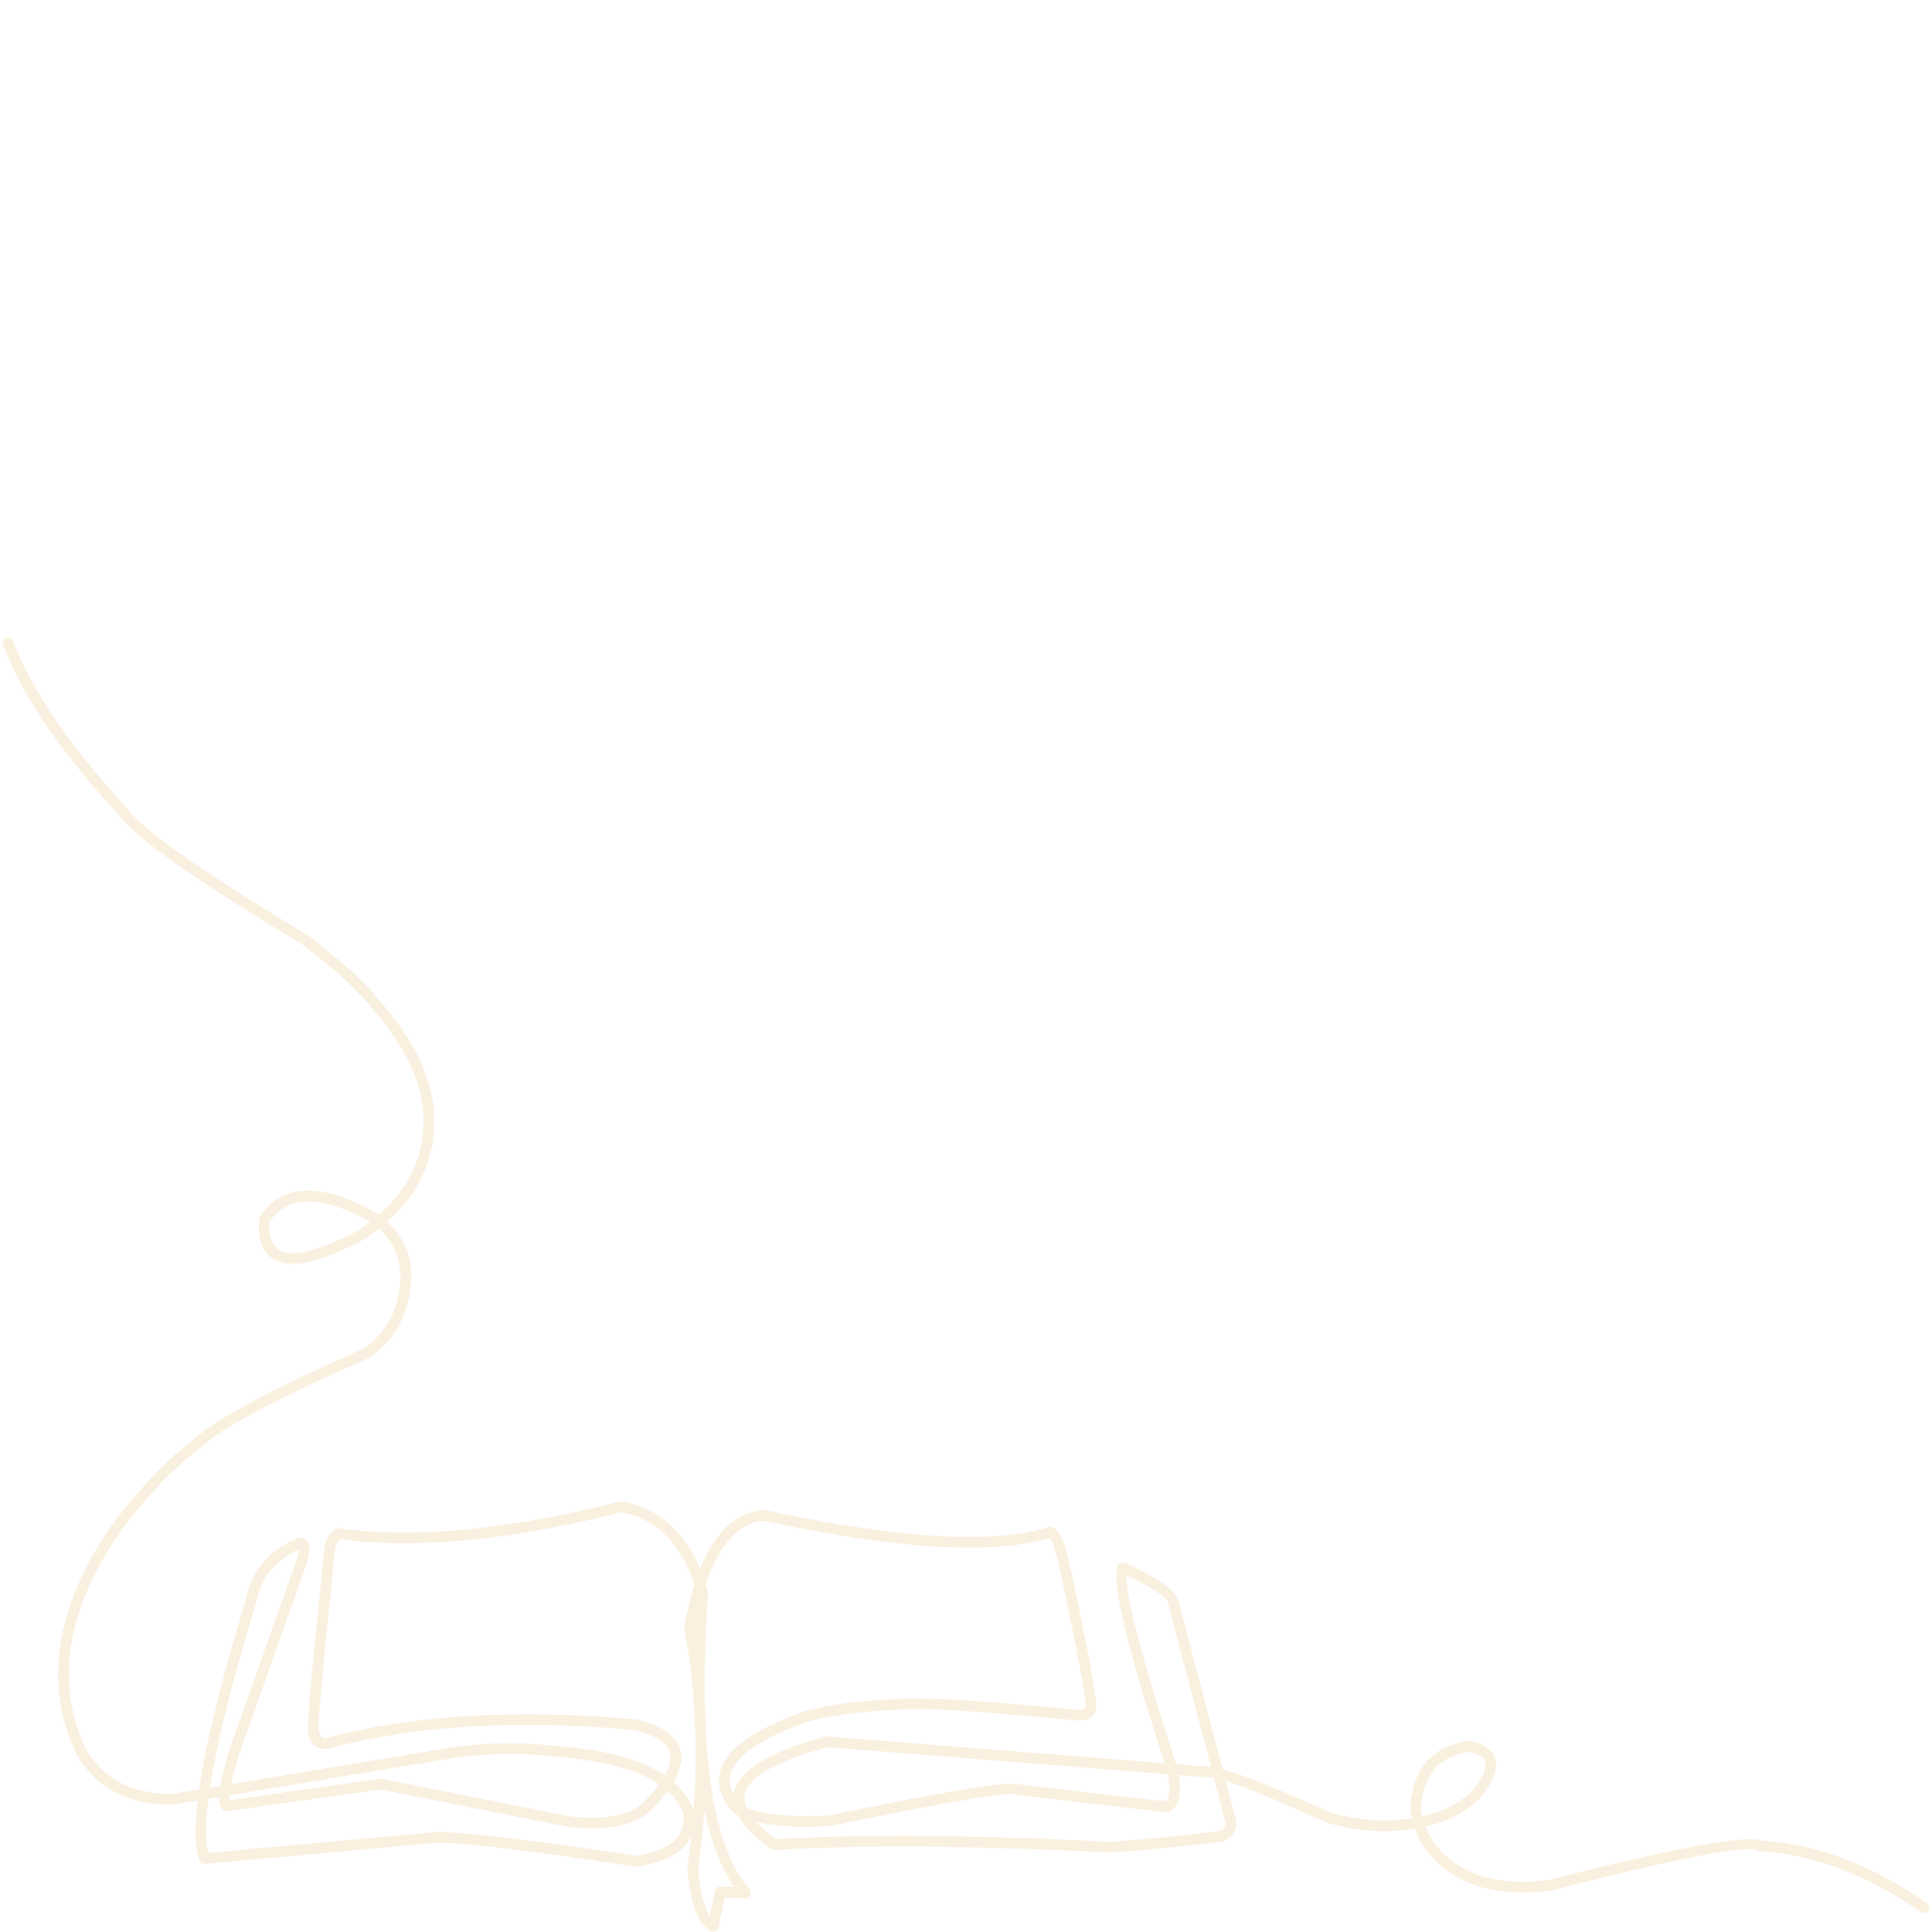 <svg xmlns="http://www.w3.org/2000/svg" xmlns:xlink="http://www.w3.org/1999/xlink" width="500" zoomAndPan="magnify" viewBox="0 0 375 375" height="500" preserveAspectRatio="xMidYMid meet" version="1.0"><defs><filter x="0%" y="0%" width="100%" height="100%" id="1ab8c8f9e5"><feColorMatrix values="0 0 0 0 1 0 0 0 0 1 0 0 0 0 1 0 0 0 1 0" color-interpolation-filters="sRGB"/></filter><mask id="1d2060ecba"><g filter="url(#1ab8c8f9e5)"><rect x="-37.5" width="450" fill="#000000" y="-37.5" height="450" fill-opacity="0.2"/></g></mask><clipPath id="d1a8e3974a"><path d="M 0.238 0.75 L 375 0.75 L 375 252 L 0.238 252 Z M 0.238 0.75 " clip-rule="nonzero"/></clipPath><clipPath id="1fbdf8e7b9"><rect x="0" width="375" y="0" height="252"/></clipPath></defs><g mask="url(#1d2060ecba)"><g transform="matrix(1, 0, 0, 1, 0, 123)"><g clip-path="url(#1fbdf8e7b9)"><g clip-path="url(#d1a8e3974a)"><path fill="#e4b361" d="M 59.891 110.211 C 63.156 110.211 67.156 111.523 71.887 114.152 L 71.875 114.152 C 71.086 114.758 70.246 115.348 69.363 115.922 L 69.355 115.922 C 63.824 118.816 59.645 120.262 56.82 120.262 C 54.93 120.262 53.645 119.613 52.965 118.316 C 52.441 117.32 52.227 115.922 52.324 114.121 L 52.312 114.121 C 54.109 111.516 56.637 110.211 59.891 110.211 Z M 134.98 192.496 C 134.969 192.73 134.961 192.961 134.949 193.195 C 134.934 193.105 134.918 193.016 134.898 192.926 L 134.887 192.926 C 134.914 192.785 134.941 192.641 134.969 192.496 Z M 60.805 212.109 C 60.898 212.109 60.992 212.129 61.09 212.16 C 61.027 212.148 60.961 212.145 60.898 212.145 C 60.57 212.145 60.254 212.301 60.055 212.574 C 60.277 212.266 60.527 212.109 60.805 212.109 Z M 218.688 182.789 C 224.227 185.348 226.969 187.352 226.914 188.793 C 226.91 188.898 226.922 189 226.945 189.098 L 235.039 219.914 C 234.664 219.859 234.336 219.832 234.055 219.832 C 233.93 219.832 233.816 219.84 233.711 219.848 L 228.309 219.422 L 228.297 219.422 C 221.684 199.125 218.477 186.914 218.676 182.789 Z M 58.004 177.691 C 58 178.148 57.844 178.879 57.535 179.887 L 44.352 217.105 L 44.332 217.164 C 43.57 219.805 43.047 221.969 42.762 223.652 L 42.754 223.652 L 40.75 223.984 C 42.051 215.367 45.07 203.301 49.805 187.793 L 49.828 187.691 C 50.711 183.203 53.434 179.871 57.996 177.691 Z M 120.586 170.527 C 127.359 171.805 132.102 176.488 134.809 184.582 L 134.797 184.582 C 134.031 186.992 133.371 189.699 132.816 192.707 C 132.793 192.836 132.793 192.965 132.816 193.09 C 133.781 198.23 134.43 203.477 134.77 208.82 L 134.758 208.82 C 134.812 210.891 134.902 212.883 135.027 214.797 L 135.016 214.797 C 135.102 219.293 134.977 223.859 134.633 228.496 L 134.625 228.496 C 133.895 226.355 132.598 224.48 130.738 222.871 L 130.727 222.871 C 132.871 219.211 132.77 216.242 130.426 213.957 C 128.984 212.555 126.664 211.484 123.465 210.754 C 123.418 210.742 123.375 210.734 123.328 210.73 C 115.996 210.066 108.977 209.738 102.273 209.738 C 87.777 209.738 74.754 211.285 63.195 214.387 C 62.457 214.371 62.035 213.93 61.93 213.059 C 61.914 212.941 61.883 212.828 61.832 212.727 L 61.82 212.727 C 61.738 210.734 62.785 199.336 64.961 178.539 L 64.965 178.477 C 65.016 177.297 65.336 176.391 65.926 175.758 L 65.938 175.758 C 69.863 176.285 74.035 176.547 78.445 176.547 C 90.645 176.547 104.688 174.539 120.578 170.527 Z M 160.648 216.129 L 226.715 221.379 L 226.699 221.379 C 227.195 224.258 227.047 226.02 226.258 226.668 L 198.137 223.387 L 198.125 223.387 C 198.09 223.375 198.059 223.363 198.023 223.352 C 197.754 223.262 197.316 223.215 196.707 223.215 C 192.586 223.215 180.668 225.266 160.949 229.371 L 160.938 229.371 C 159.273 229.465 157.715 229.512 156.258 229.512 C 151.191 229.512 147.391 228.945 144.852 227.816 L 144.844 227.816 C 144.242 226.312 144.391 224.922 145.293 223.637 C 147.246 220.852 152.359 218.348 160.637 216.129 Z M 285.098 217.035 C 286.227 217.27 287.062 217.609 287.605 218.055 C 289.008 219.207 288.32 221.473 285.543 224.855 L 285.531 224.855 C 283.105 227.121 279.965 228.688 276.102 229.551 C 275.992 229.094 275.898 228.625 275.824 228.145 L 275.812 228.145 C 276.156 221.617 279.246 217.91 285.086 217.035 Z M 98.918 217.445 C 101.891 217.445 104.832 217.617 107.746 217.961 L 107.785 217.965 C 117.023 218.676 123.746 220.465 127.953 223.332 L 127.941 223.332 C 127.164 224.398 126.18 225.543 124.988 226.766 C 122.98 228.793 119.621 229.805 114.914 229.805 C 113.633 229.805 112.258 229.73 110.777 229.582 L 110.766 229.582 L 74.09 222.27 C 74.023 222.258 73.953 222.25 73.887 222.25 C 73.84 222.25 73.789 222.254 73.742 222.262 L 44.547 226.402 C 44.512 226.168 44.512 225.855 44.547 225.461 L 44.535 225.461 L 89.113 218.051 L 89.121 218.051 C 92.422 217.648 95.688 217.445 98.918 217.445 Z M 228.844 221.547 L 233.648 221.93 C 233.676 221.93 233.703 221.93 233.73 221.93 C 233.781 221.93 233.832 221.93 233.883 221.922 C 233.984 221.906 234.102 221.898 234.23 221.898 C 234.59 221.898 235.051 221.957 235.617 222.074 L 235.605 222.074 L 237.883 230.746 L 237.867 230.746 C 237.84 231.781 237.309 232.352 236.27 232.457 L 236.246 232.461 C 228.031 233.488 221.07 234.164 215.363 234.484 C 200.117 233.719 186.562 233.336 174.699 233.336 C 165.719 233.336 157.703 233.555 150.66 233.996 C 149.02 232.824 147.703 231.699 146.715 230.621 L 146.727 230.621 C 149.281 231.262 152.492 231.582 156.359 231.582 C 157.855 231.582 159.453 231.535 161.148 231.438 C 161.199 231.438 161.25 231.43 161.301 231.418 C 181.145 227.289 192.848 225.223 196.41 225.223 C 196.852 225.223 197.168 225.254 197.359 225.32 L 197.352 225.32 C 197.465 225.379 197.586 225.414 197.711 225.43 L 226.379 228.773 C 226.418 228.777 226.461 228.781 226.5 228.781 C 226.66 228.781 226.82 228.742 226.965 228.672 C 228.773 227.766 229.395 225.395 228.832 221.547 Z M 73.855 224.344 L 110.398 231.625 L 110.496 231.641 C 112.047 231.801 113.5 231.879 114.863 231.879 C 120.191 231.879 124.062 230.66 126.473 228.223 L 126.477 228.215 C 127.703 226.953 128.738 225.754 129.574 224.613 L 129.586 224.613 C 131.07 225.961 132.105 227.504 132.684 229.242 L 132.672 229.242 C 133.078 233.547 130.027 236.203 123.512 237.215 C 103.18 234.145 90.449 232.609 85.324 232.609 C 84.652 232.609 84.109 232.637 83.699 232.691 L 83.691 232.691 L 40.434 236.645 C 39.859 234.309 39.863 230.809 40.449 226.145 L 40.438 226.145 L 42.508 225.801 L 42.52 225.801 C 42.488 226.594 42.562 227.184 42.734 227.57 C 42.953 228.043 43.289 228.344 43.742 228.477 C 43.883 228.516 44.027 228.539 44.176 228.539 C 44.277 228.539 44.379 228.527 44.484 228.508 L 44.477 228.508 Z M 136.742 228.293 C 138.051 234.66 139.988 239.672 142.551 243.316 L 139.801 243.215 C 139.785 243.215 139.773 243.215 139.762 243.215 C 139.27 243.215 138.84 243.562 138.742 244.051 L 137.777 248.871 C 136.598 247.176 135.848 244.109 135.52 239.664 L 135.508 239.664 C 136.055 235.828 136.465 232.039 136.73 228.293 Z M 1.551 0.727 C 1.43 0.727 1.309 0.746 1.188 0.793 C 0.652 0.992 0.379 1.59 0.578 2.129 C 4.211 11.887 11.789 23.004 23.309 35.48 L 23.301 35.48 C 26.379 39.691 38.184 47.98 58.711 60.344 L 58.699 60.344 C 64.309 64.605 68.582 68.453 71.527 71.879 L 71.535 71.891 C 78.359 79.59 81.91 86.801 82.191 93.523 C 82.457 101.113 79.578 107.531 73.555 112.777 C 73.438 112.688 73.32 112.602 73.199 112.512 C 73.164 112.488 73.129 112.465 73.09 112.445 C 67.906 109.539 63.469 108.086 59.777 108.086 C 55.789 108.086 52.676 109.789 50.438 113.188 C 50.34 113.336 50.281 113.508 50.27 113.688 C 50.105 116.02 50.391 117.887 51.125 119.285 C 52.176 121.285 54.043 122.285 56.727 122.285 C 60.043 122.285 64.605 120.762 70.41 117.711 L 70.492 117.664 C 71.574 116.961 72.59 116.238 73.543 115.488 L 73.555 115.488 C 77.816 119.438 78.82 124.648 76.562 131.121 C 75.473 134.238 73.438 136.801 70.453 138.805 L 70.441 138.805 C 52.207 146.902 41.211 152.816 37.453 156.539 L 37.441 156.539 C 32.199 160.395 26.82 166.078 21.305 173.594 L 21.281 173.625 C 10.66 189.328 8.492 203.906 14.777 217.355 L 14.812 217.426 C 18.531 223.992 24.738 227.281 33.434 227.293 C 33.434 227.293 33.438 227.293 33.438 227.293 C 33.492 227.293 33.551 227.289 33.605 227.281 L 38.352 226.492 L 38.363 226.492 C 37.742 231.785 37.855 235.652 38.695 238.094 C 38.84 238.516 39.238 238.793 39.676 238.793 C 39.707 238.793 39.738 238.793 39.773 238.789 L 83.926 234.754 L 83.965 234.75 C 84.336 234.703 84.828 234.68 85.441 234.68 C 90.355 234.68 102.996 236.215 123.359 239.293 C 123.41 239.301 123.461 239.305 123.516 239.305 C 123.566 239.305 123.617 239.301 123.668 239.293 C 129.363 238.438 132.871 236.434 134.195 233.281 L 134.207 233.281 C 133.992 235.316 133.738 237.367 133.445 239.426 C 133.434 239.5 133.43 239.574 133.438 239.648 C 133.902 246.25 135.387 250.305 137.891 251.812 C 138.055 251.91 138.242 251.961 138.426 251.961 C 138.57 251.961 138.711 251.93 138.848 251.871 C 139.156 251.734 139.379 251.457 139.445 251.125 L 140.605 245.324 L 144.711 245.477 C 144.723 245.477 144.738 245.477 144.75 245.477 C 145.148 245.477 145.516 245.25 145.688 244.883 C 145.867 244.508 145.805 244.066 145.531 243.754 C 140.848 238.434 138.043 228.891 137.109 215.125 L 137.098 215.125 C 137.059 212.867 136.969 210.629 136.824 208.402 L 136.812 208.402 C 136.66 201.828 136.863 194.453 137.426 186.27 C 137.434 186.152 137.422 186.035 137.391 185.922 C 137.262 185.461 137.129 185.012 136.988 184.57 L 136.977 184.57 C 139.57 176.754 143.312 172.625 148.191 172.172 L 148.203 172.172 C 164.426 175.656 177.746 177.395 188.164 177.395 C 194.395 177.395 199.586 176.773 203.738 175.527 L 203.75 175.527 C 204.262 176.086 204.809 177.629 205.387 180.152 L 205.387 180.156 C 208.738 195.57 210.52 204.91 210.727 208.184 L 210.715 208.184 C 210.617 208.648 210.172 208.883 209.379 208.883 C 209.246 208.883 209.098 208.875 208.945 208.863 L 208.941 208.863 C 208.914 208.859 208.883 208.855 208.852 208.852 C 193.828 207.387 183.414 206.656 177.617 206.656 C 176.043 206.656 174.809 206.711 173.914 206.816 L 173.902 206.816 C 166.77 207.086 160.793 207.887 155.965 209.227 L 155.891 209.25 C 143.152 213.863 137.863 219.156 140.023 225.129 C 140.445 226.289 141.156 227.457 142.156 228.633 C 142.219 228.711 142.293 228.773 142.375 228.828 C 142.641 229.004 142.926 229.172 143.227 229.328 L 143.215 229.328 C 144.328 231.434 146.512 233.625 149.766 235.906 C 149.941 236.027 150.148 236.094 150.359 236.094 C 150.383 236.094 150.406 236.094 150.426 236.094 C 157.516 235.641 165.605 235.414 174.699 235.414 C 186.539 235.414 200.078 235.797 215.316 236.562 L 215.426 236.562 C 221.184 236.242 228.203 235.562 236.484 234.523 L 236.48 234.523 C 238.844 234.285 240 232.957 239.945 230.539 C 239.945 230.457 239.934 230.379 239.914 230.297 L 237.914 222.691 L 237.93 222.691 C 241.891 223.934 248.395 226.617 257.434 230.746 C 257.477 230.766 257.523 230.781 257.57 230.797 C 261.016 231.828 264.703 232.371 268.637 232.426 L 268.664 232.426 C 270.785 232.402 272.77 232.242 274.625 231.945 L 274.641 231.945 C 276.43 237.004 280.332 240.668 286.34 242.938 L 286.371 242.949 C 289.031 243.859 292.078 244.316 295.516 244.316 C 297.176 244.316 298.93 244.207 300.773 243.996 C 300.816 243.988 300.863 243.98 300.91 243.969 C 322.012 238.594 334.852 235.902 339.426 235.902 C 340.242 235.902 340.793 235.988 341.082 236.16 C 341.23 236.25 341.395 236.301 341.566 236.312 C 351.941 236.922 362.371 240.848 372.855 248.102 C 373.035 248.223 373.242 248.285 373.445 248.285 C 373.777 248.285 374.102 248.129 374.301 247.836 C 374.629 247.363 374.512 246.719 374.039 246.391 C 363.305 238.969 352.59 234.922 341.898 234.25 L 341.883 234.25 C 341.422 234.074 340.699 233.984 339.723 233.984 C 334.359 233.984 321.27 236.637 300.453 241.941 L 300.441 241.941 C 298.707 242.141 297.062 242.238 295.508 242.238 C 292.324 242.238 289.512 241.824 287.078 240.996 L 287.074 240.996 C 281.816 239.008 278.363 235.859 276.715 231.547 L 276.703 231.547 C 280.922 230.578 284.375 228.82 287.062 226.27 C 287.094 226.238 287.121 226.207 287.148 226.176 C 290.805 221.723 291.398 218.48 288.926 216.449 C 288.086 215.758 286.883 215.262 285.32 214.957 C 285.254 214.945 285.188 214.941 285.121 214.941 C 285.074 214.941 285.027 214.941 284.977 214.949 C 277.875 215.938 274.129 220.316 273.734 228.082 C 273.73 228.148 273.734 228.219 273.746 228.285 C 273.828 228.848 273.93 229.398 274.055 229.934 L 274.043 229.934 C 272.367 230.188 270.57 230.328 268.652 230.348 C 264.957 230.293 261.496 229.789 258.27 228.836 L 258.254 228.836 C 248.461 224.363 241.488 221.559 237.332 220.418 L 237.316 220.418 L 229.004 188.75 L 228.992 188.75 C 228.965 186.297 225.414 183.496 218.336 180.348 C 218.203 180.289 218.059 180.258 217.914 180.258 C 217.785 180.258 217.652 180.285 217.531 180.332 C 217.273 180.434 217.062 180.637 216.957 180.895 C 215.695 183.891 218.73 196.676 226.055 219.242 L 160.625 214.043 C 160.598 214.039 160.57 214.039 160.543 214.039 C 160.453 214.039 160.363 214.051 160.277 214.074 C 151.41 216.434 145.848 219.227 143.59 222.445 C 142.926 223.391 142.527 224.359 142.395 225.348 C 142.227 225.035 142.09 224.727 141.977 224.422 C 140.289 219.762 145.141 215.363 156.531 211.227 L 156.523 211.227 C 161.203 209.93 167.043 209.148 174.039 208.891 L 174.129 208.887 C 174.973 208.781 176.152 208.727 177.668 208.727 C 183.324 208.727 193.652 209.457 208.648 210.922 C 208.688 210.926 208.723 210.93 208.762 210.93 C 209.012 210.953 209.25 210.965 209.477 210.965 C 211.535 210.965 212.645 210.059 212.801 208.25 C 212.809 208.199 212.809 208.148 212.805 208.098 C 212.602 204.754 210.805 195.289 207.414 179.707 L 207.414 179.699 L 207.41 179.691 L 207.41 179.688 C 206.582 176.07 205.562 173.988 204.359 173.438 C 204.223 173.375 204.074 173.344 203.926 173.344 C 203.82 173.344 203.715 173.359 203.609 173.391 C 199.559 174.684 194.406 175.328 188.156 175.328 C 177.895 175.328 164.672 173.59 148.488 170.105 C 148.414 170.09 148.34 170.082 148.27 170.082 C 148.242 170.082 148.215 170.086 148.188 170.086 C 142.891 170.492 138.789 174.305 135.887 181.531 C 132.773 174.039 127.723 169.672 120.727 168.438 C 120.664 168.43 120.605 168.422 120.547 168.422 C 120.461 168.422 120.375 168.434 120.289 168.453 C 104.477 172.465 90.531 174.469 78.457 174.469 C 73.953 174.469 69.711 174.191 65.727 173.633 C 65.68 173.625 65.629 173.621 65.582 173.621 C 65.348 173.621 65.117 173.703 64.934 173.852 C 63.656 174.879 62.977 176.387 62.887 178.383 C 60.609 200.176 59.574 211.789 59.781 213.223 C 59.809 213.406 59.859 213.566 59.938 213.707 L 59.926 213.707 C 60.266 215.547 61.352 216.465 63.18 216.465 C 63.246 216.465 63.309 216.465 63.375 216.461 C 63.453 216.461 63.535 216.449 63.609 216.426 C 75.02 213.352 87.906 211.812 102.27 211.812 C 108.895 211.812 115.836 212.141 123.086 212.797 L 123.074 212.797 C 125.855 213.441 127.82 214.324 128.977 215.449 C 130.496 216.926 130.527 218.977 129.066 221.594 C 124.52 218.531 117.496 216.633 108 215.898 L 107.988 215.898 C 104.996 215.547 101.973 215.371 98.918 215.371 C 95.586 215.371 92.219 215.578 88.816 215.996 L 88.77 216.004 L 44.895 223.297 C 45.191 221.879 45.664 220.047 46.312 217.801 L 46.309 217.801 L 59.512 180.535 L 59.523 180.488 C 60.047 178.773 60.191 177.527 59.961 176.754 C 59.945 176.703 59.93 176.652 59.91 176.602 C 59.625 175.859 59.094 175.488 58.312 175.488 C 58.293 175.488 58.27 175.488 58.246 175.488 C 58.039 175.496 57.82 175.531 57.594 175.598 C 57.547 175.613 57.5 175.629 57.457 175.648 C 52.055 178.121 48.832 182 47.793 187.289 L 47.785 187.289 C 42.957 203.125 39.906 215.477 38.641 224.336 L 38.633 224.336 L 33.352 225.215 C 25.539 225.184 19.977 222.27 16.664 216.477 L 16.66 216.477 C 10.711 203.746 12.82 189.863 22.98 174.82 L 22.977 174.82 C 28.406 167.43 33.668 161.871 38.773 158.137 C 38.812 158.105 38.855 158.074 38.891 158.035 C 42.453 154.488 53.289 148.695 71.398 140.652 C 71.453 140.629 71.504 140.602 71.551 140.57 C 74.953 138.301 77.277 135.379 78.523 131.805 C 81.059 124.539 79.941 118.652 75.168 114.145 L 75.156 114.145 C 81.516 108.516 84.555 101.617 84.27 93.445 L 84.27 93.438 C 83.969 86.227 80.246 78.586 73.102 70.523 C 70.051 66.969 65.641 63.004 59.875 58.625 L 59.781 58.562 C 39.332 46.246 27.711 38.117 24.922 34.176 C 24.895 34.141 24.867 34.105 24.836 34.07 C 13.5 21.797 6.062 10.906 2.523 1.402 C 2.367 0.984 1.973 0.727 1.551 0.727 Z M 1.551 0.727 " fill-opacity="1" fill-rule="nonzero"/></g></g></g></g></svg>